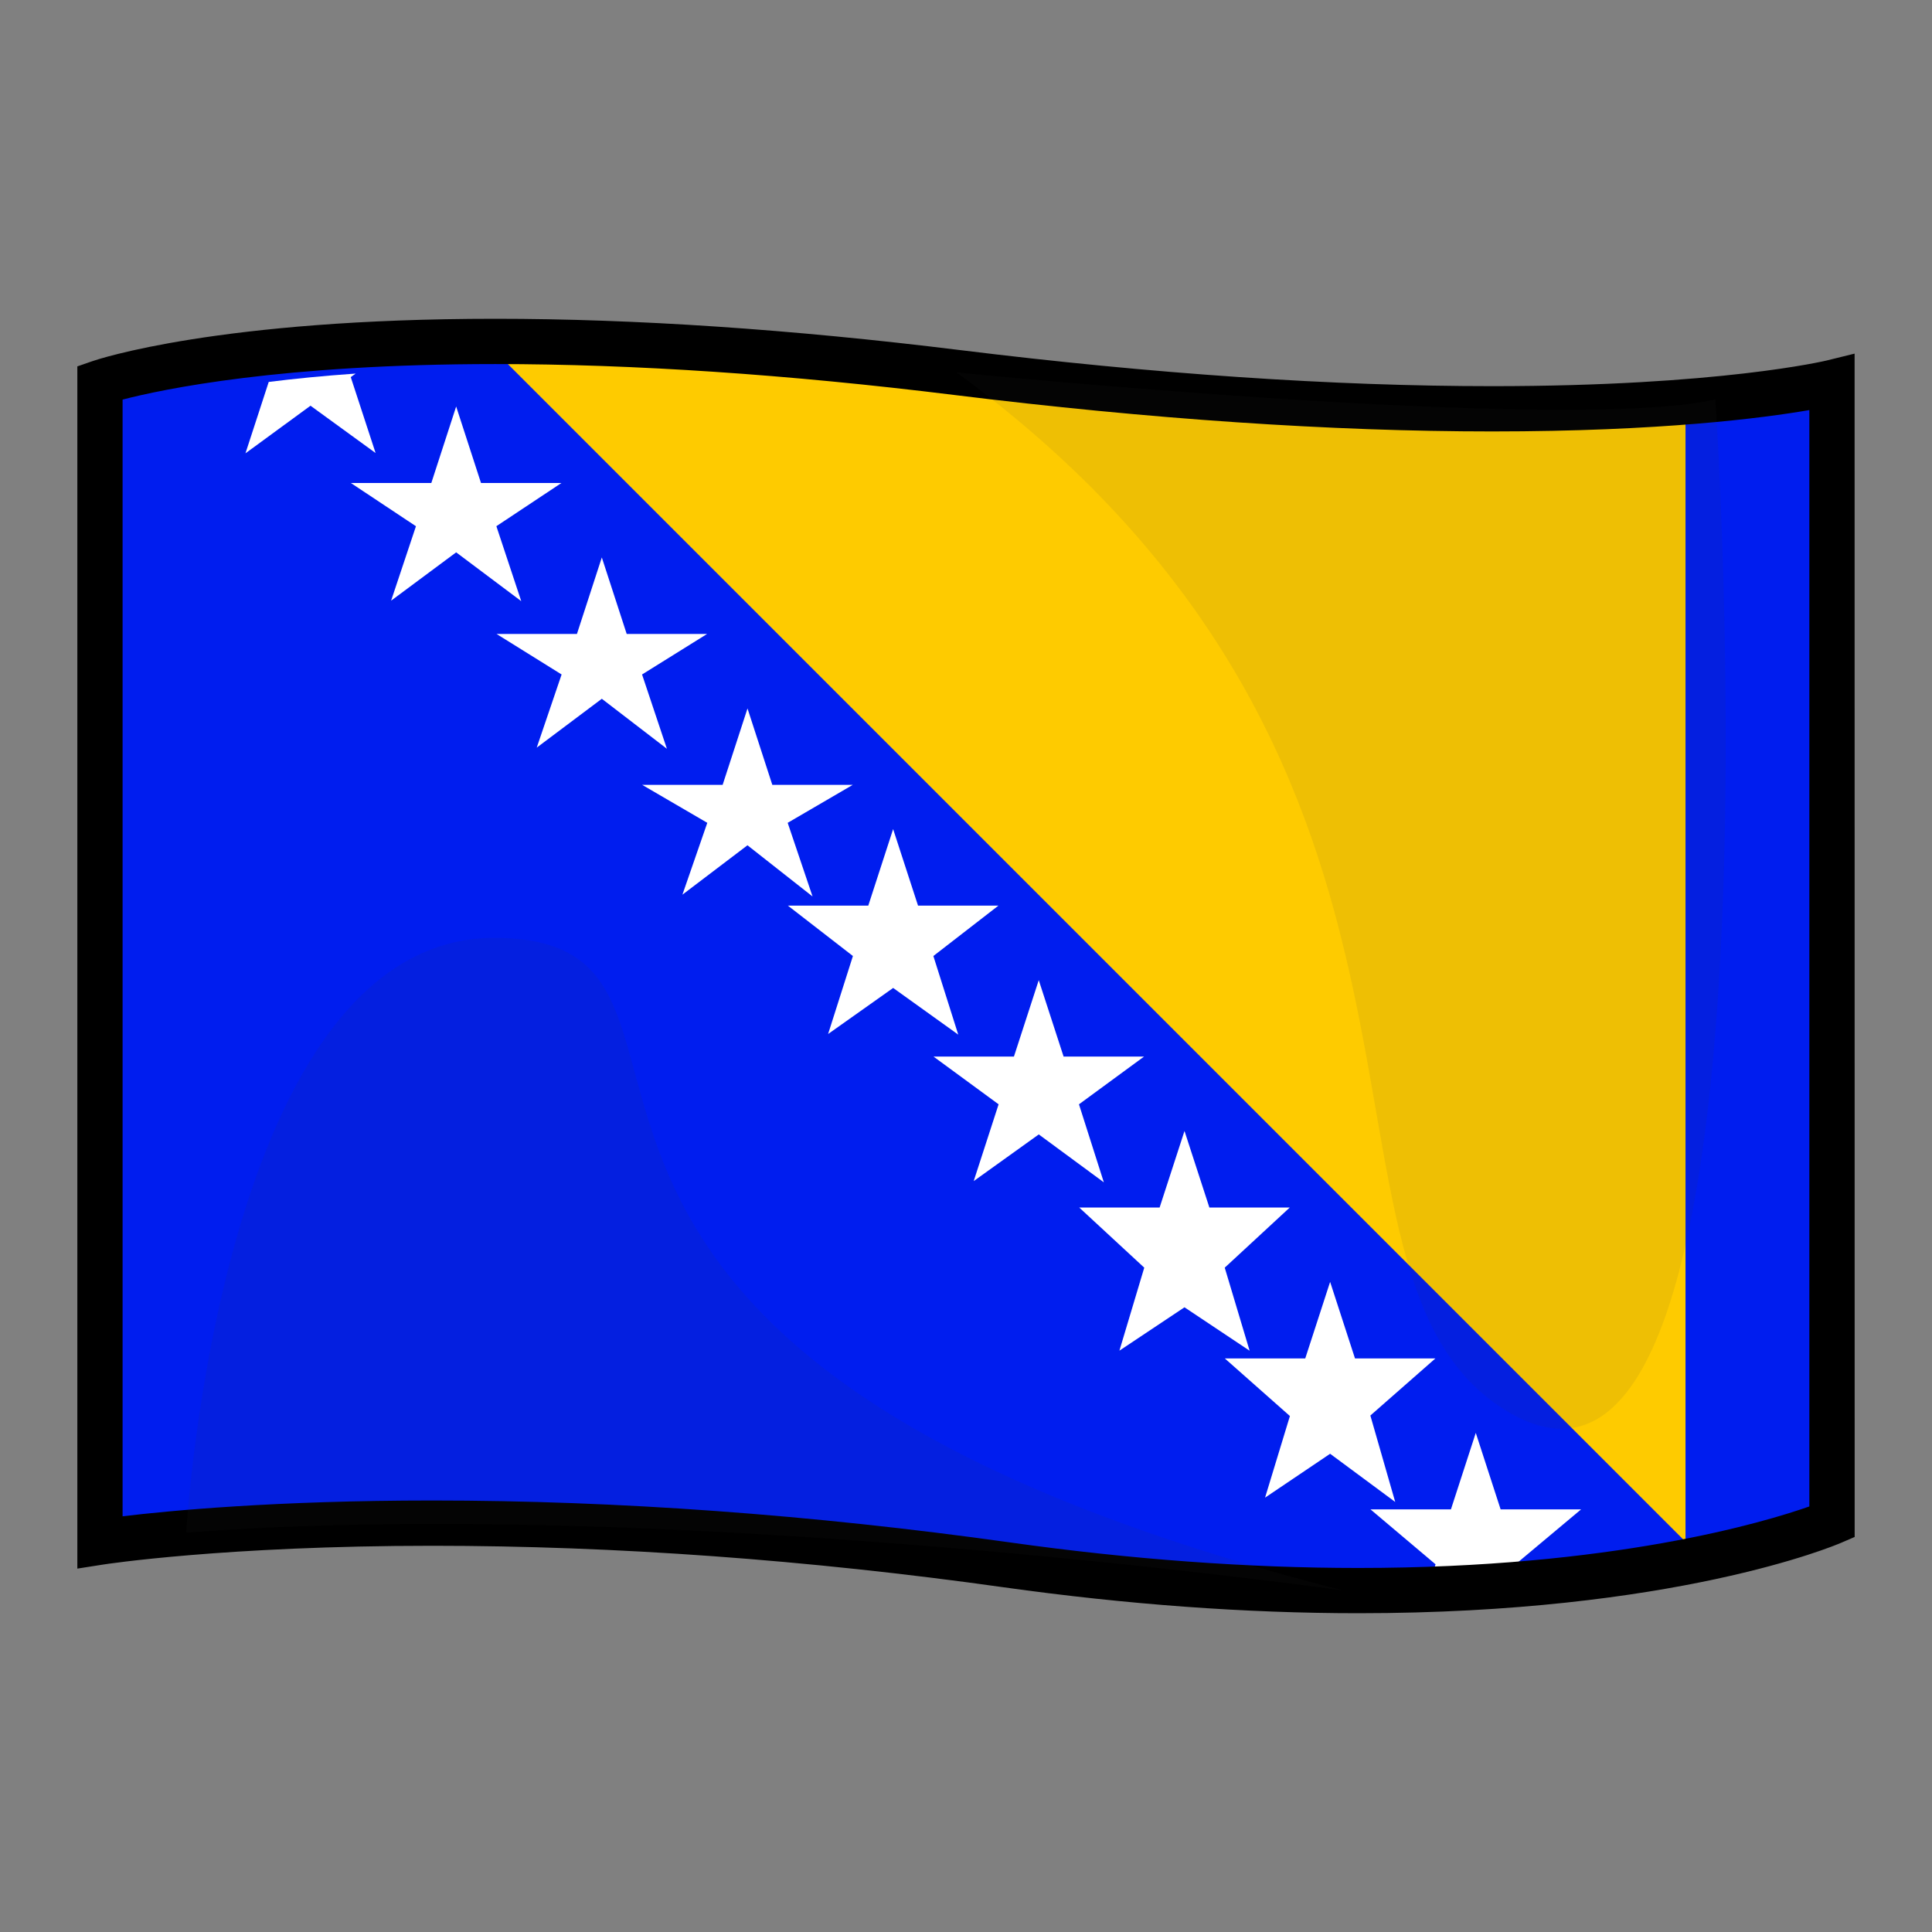 <?xml version="1.0" encoding="UTF-8"?>
<!-- Generated by phantom_svg. -->
<svg width="64px" height="64px" viewBox="0 0 64 64" preserveAspectRatio="none" xmlns="http://www.w3.org/2000/svg" xmlns:xlink="http://www.w3.org/1999/xlink" version="1.1">
  <rect x="0" y="0" width="64" height="64" fill="#808080" stroke="none"/>
  <g>
    <path style='fill:#001DEF;' d='M3.312,12.671v38.414c0,0,11.624-1.83,30.041,0.753
		C51.494,54.382,60.688,50.421,60.688,50.421v-37.75c0,0-8.75,2.167-29.001-0.333
		C11.487,9.844,3.312,12.671,3.312,12.671z'/>
    <path style='fill:#FECB00;' d='M16.037,11.274c0,0,14.887,1.715,39.798,2.191
		c0,9.808,0,37.607,0,37.607L16.037,11.274z'/>
    <g>
      <path style='fill:#FFFFFF;' d='M10.286,13.44l2.156,1.567l-0.823-2.515l0.163-0.117
			c-1.09,0.076-2.046,0.172-2.88,0.277l-0.771,2.365L10.286,13.44z'/>
      <polygon style='fill:#FFFFFF;' points='16.443,17.431 18.598,16 15.934,16 15.111,13.466 14.288,16 
			11.623,16 13.779,17.432 12.956,19.898 15.111,18.297 17.267,19.914 		'/>
      <polygon style='fill:#FFFFFF;' points='21.269,22.343 23.424,21 20.76,21 19.936,18.466 19.112,21 
			16.448,21 18.604,22.343 17.78,24.766 19.936,23.148 22.092,24.804 		'/>
      <polygon style='fill:#FFFFFF;' points='26.093,27.257 28.248,26 25.584,26 24.762,23.468 23.938,26 
			21.274,26 23.43,27.257 22.606,29.637 24.761,28.001 26.917,29.697 		'/>
      <polygon style='fill:#FFFFFF;' points='30.919,31.669 33.074,30 30.411,30 29.586,27.465 28.763,30 
			26.1,30 28.254,31.669 27.432,34.253 29.587,32.727 31.743,34.273 		'/>
      <polygon style='fill:#FFFFFF;' points='35.742,36.582 37.898,35 35.233,35 34.41,32.469 33.588,35 
			30.923,35 33.08,36.582 32.255,39.125 34.411,37.579 36.566,39.166 		'/>
      <polygon style='fill:#FFFFFF;' points='40.571,41.993 42.726,40 40.062,40 39.238,37.465 38.414,40 
			35.75,40 37.905,41.993 37.082,44.742 39.238,43.306 41.395,44.744 		'/>
      <polygon style='fill:#FFFFFF;' points='44.886,45 44.062,42.464 43.238,45 40.574,45 42.73,46.908 
			41.907,49.611 44.062,48.158 46.218,49.754 45.395,46.891 47.549,45 		'/>
      <path style='fill:#FFFFFF;' d='M52.376,50h-2.666l-0.823-2.534L48.064,50h-2.665l2.155,1.82
			l-0.259,0.883c1.119-0.05,2.149-0.096,3.114-0.191l-0.189-0.707L52.376,50z'/>
    </g>
    <path d='M44.992,53.44c-3.725,0-7.675-0.289-11.743-0.859
		c-6.503-0.913-12.871-1.375-18.924-1.375c-6.864,0-10.856,0.613-10.896,0.62
		L2.562,51.962V12.137l0.505-0.175c0.166-0.057,4.161-1.402,13.342-1.402
		c4.643,0,9.813,0.348,15.369,1.034c6.445,0.795,12.384,1.198,17.652,1.198
		c7.525,0,11.043-0.841,11.077-0.849l0.929-0.229L61.438,50.914l-0.453,0.195
		C60.764,51.205,55.455,53.44,44.992,53.44z M14.325,49.706
		c6.123,0,12.561,0.468,19.133,1.389c3.999,0.562,7.88,0.846,11.534,0.846
		c8.435,0,13.473-1.52,14.945-2.038V13.584
		c-1.517,0.262-4.921,0.708-10.507,0.708c-5.33,0-11.33-0.407-17.836-1.21
		c-5.495-0.679-10.604-1.022-15.186-1.022c-7.093,0-11.029,0.834-12.347,1.177
		v36.992C5.599,50.044,9.126,49.706,14.325,49.706z'/>
    <g>
      <path style='opacity:0.08;fill:#3D3D3D;' d='M31.687,12.338c0,0,20.293,2.031,25.137,0.89
			c0,0,2.72,40.004-7.156,33.358C42.667,41.876,49.667,25.5,31.687,12.338z'/>
      <path style='opacity:0.08;fill:#3D3D3D;' d='M44.499,52.688c0,0-22.409-3.165-38.331-1.915
			c0,0,1.119-19.893,10.351-19.706C25.75,31.252,12.993,44.669,44.499,52.688z'/>
    </g>
  </g>
</svg>